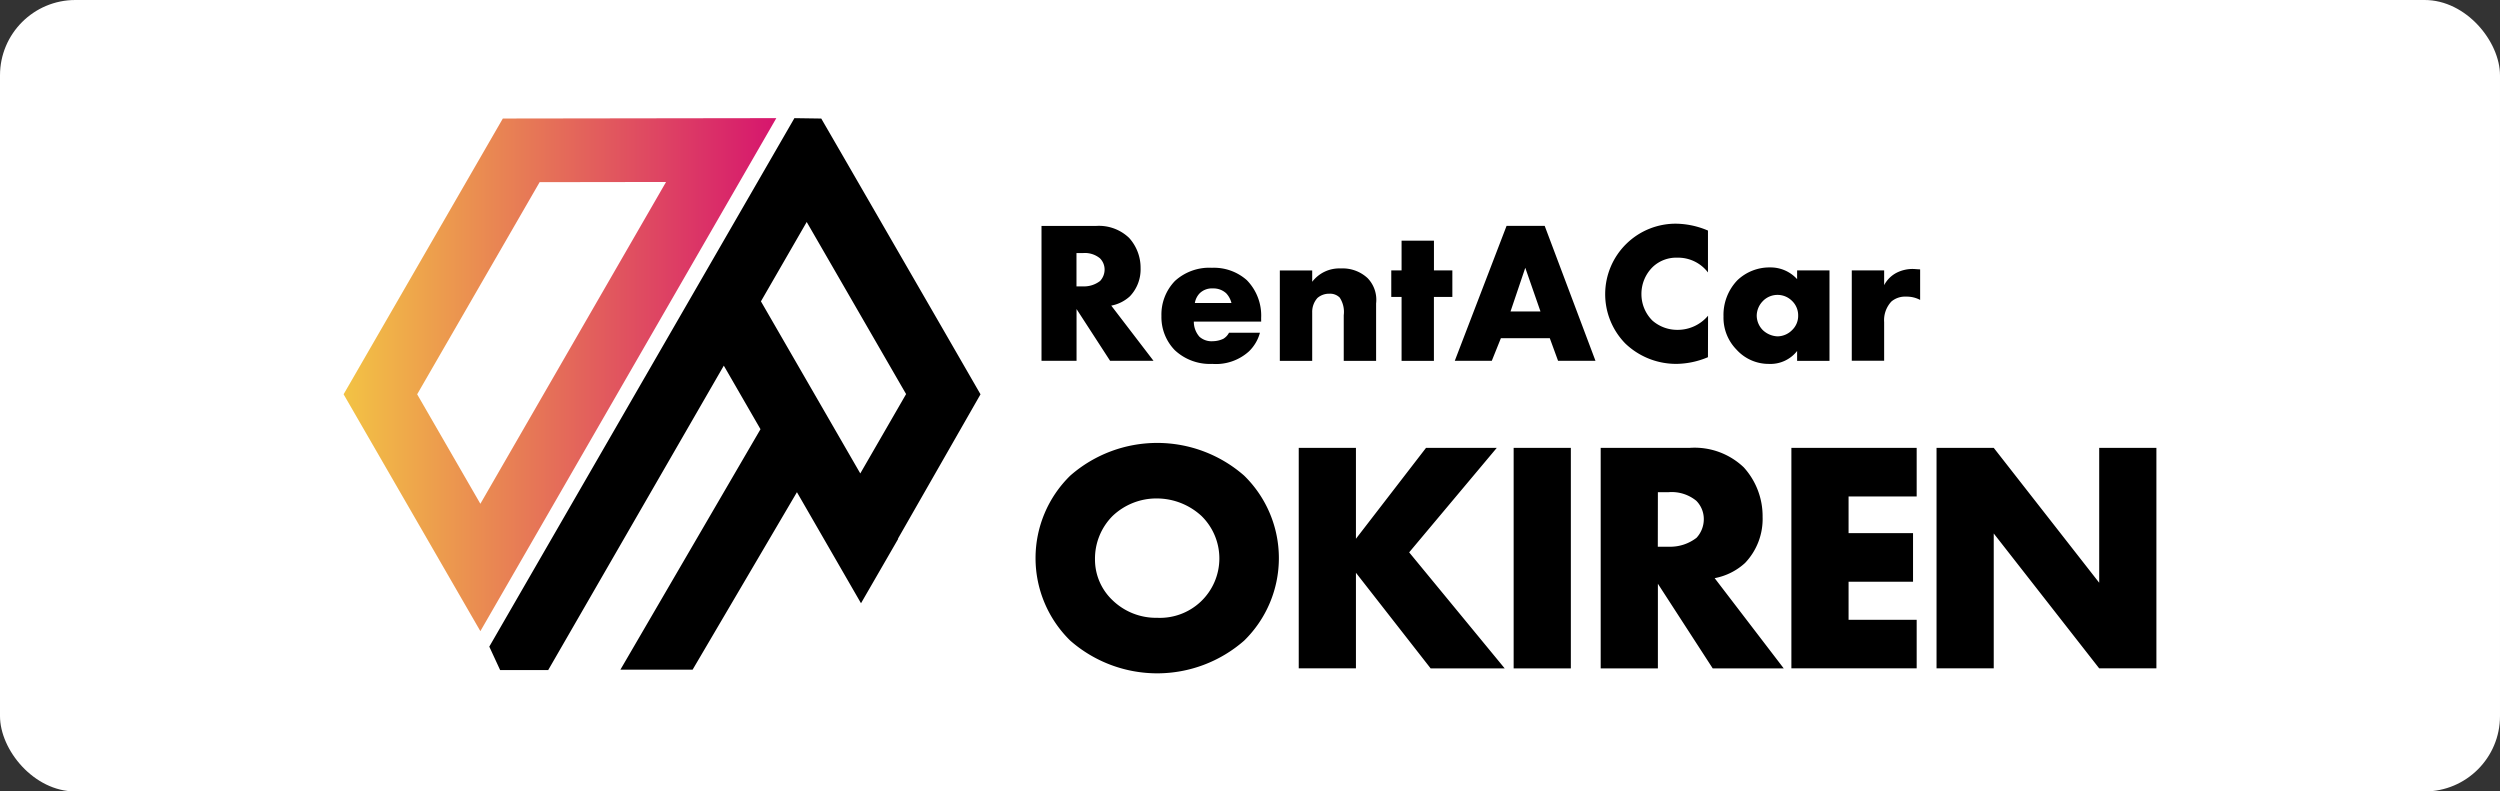 <svg xmlns="http://www.w3.org/2000/svg" width="199" height="63" viewBox="0 0 199 63"><rect x="0" y="0" width="199" height="63" fill="#333333" stroke="none"/><defs><linearGradient id="a" y1=".5" x2="1" y2=".5" gradientUnits="objectBoundingBox"><stop offset="0" stop-color="#f3c344"/><stop offset="1" stop-color="#d6156e"/></linearGradient></defs><g transform="translate(-1501 -5340.873)"><rect width="199" height="63" rx="6" transform="translate(1501 5340.873)" fill="#fff"/><path d="M268.3 329.786L253.52 355.4l-5.031-8.716 9.749-16.885 10.059-.015m8.784-5.082l-21.773.031-12.674 21.951 10.886 18.855 23.56-40.839z" transform="translate(1285.717 5025.574)" fill="url(#a)"/><path d="M1540.81 5394.209l-.862-1.865 24.287-42.066 2.137.031 1.8 3.111 7.913 13.7 2.963 5.14-6.57 11.489.014.024-2.956 5.119-5.1-8.841-8.304 14.127h-5.748l11.151-19.14-2.92-5.06-13.978 24.231zm28.669-15.65l3.646-6.316-7.911-13.7-3.644 6.318zm18.769-19.702a3.469 3.469 0 012.625.949 3.536 3.536 0 01.918 2.415 3.1 3.1 0 01-.853 2.238 3.01 3.01 0 01-1.482.741l3.365 4.395h-3.456l-2.672-4.121v4.121h-2.789v-10.738zm-1.56 4.813h.531a2.092 2.092 0 001.353-.436 1.338 1.338 0 00.354-.9 1.266 1.266 0 00-.37-.9 1.89 1.89 0 00-1.336-.418h-.532zm14.701 2.802h-5.361a1.817 1.817 0 00.45 1.207 1.449 1.449 0 001.063.354 2.033 2.033 0 00.837-.193 1.206 1.206 0 00.451-.483h2.463a3.235 3.235 0 01-.872 1.482 3.911 3.911 0 01-2.93 1 4.079 4.079 0 01-2.978-1.094 3.77 3.77 0 01-1.062-2.721 3.842 3.842 0 011.078-2.789 4.053 4.053 0 012.947-1.046 3.942 3.942 0 012.769.982 4.027 4.027 0 011.143 3.026zm-2.366-1.482a1.724 1.724 0 00-.418-.772 1.5 1.5 0 00-1.063-.386 1.384 1.384 0 00-1.046.386 1.467 1.467 0 00-.386.772zm3.851-2.586h2.577v.9a2.715 2.715 0 012.286-1.063 2.91 2.91 0 012.125.772 2.481 2.481 0 01.676 2.013v4.573h-2.576v-3.64a2.066 2.066 0 00-.323-1.4 1.077 1.077 0 00-.82-.306 1.408 1.408 0 00-.95.338 1.656 1.656 0 00-.418 1.143v3.864h-2.577zm12.265 2.104v5.088h-2.574v-5.088h-.82v-2.109h.82v-2.367h2.577v2.367h1.465v2.109zm9.224 3.284h-3.892l-.724 1.8h-2.946l4.121-10.738h3.036l4.041 10.738h-2.978zm-.74-2.125l-1.211-3.478-1.175 3.478zm13.33 3.638a6.624 6.624 0 01-2.415.531 5.84 5.84 0 01-4.153-1.61 5.611 5.611 0 014.057-9.547 6.659 6.659 0 012.512.547v3.333a2.991 2.991 0 00-2.431-1.175 2.719 2.719 0 00-1.932.708 3 3 0 00-.933 2.205 2.964 2.964 0 00.872 2.092 3 3 0 002 .74 3.151 3.151 0 002.431-1.126zm7.097-6.906h2.577v7.2h-2.577v-.789a2.687 2.687 0 01-2.237 1.03 3.445 3.445 0 01-2.592-1.143 3.628 3.628 0 01-1.03-2.64 3.981 3.981 0 011.11-2.882 3.7 3.7 0 012.592-1.015 2.848 2.848 0 012.157.934zm-2.7 2.415a1.683 1.683 0 00-.515 1.175 1.656 1.656 0 00.5 1.175 1.805 1.805 0 001.158.483 1.656 1.656 0 001.159-.5 1.563 1.563 0 00.482-1.159 1.59 1.59 0 00-.5-1.175 1.632 1.632 0 00-2.286 0zm7.051-2.416h2.577v1.175a2.321 2.321 0 011.014-1 2.815 2.815 0 011.336-.289c.064 0 .174.017.515.032v2.431a2.273 2.273 0 00-1.11-.262 1.689 1.689 0 00-1.175.386 2.172 2.172 0 00-.58 1.642v3.076h-2.577zm-48.366 29.468a10.5 10.5 0 01-13.843 0 9.184 9.184 0 010-13.132 10.5 10.5 0 0113.843 0 9.182 9.182 0 010 13.132zm-10.474-9.921a4.809 4.809 0 00-1.4 3.447 4.461 4.461 0 001.4 3.263 4.979 4.979 0 003.553 1.395 4.73 4.73 0 003.526-8.105 5.255 5.255 0 00-3.527-1.395 5.055 5.055 0 00-3.552 1.395zm19.371 1.814l5.578-7.235h5.632l-6.973 8.316 7.606 9.239h-5.895l-5.948-7.614v7.606h-4.553v-17.55h4.553zm17.107-7.237v17.553h-4.553v-17.553zm9.475 0a5.666 5.666 0 014.289 1.552 5.777 5.777 0 011.5 3.948 5.066 5.066 0 01-1.395 3.661 4.916 4.916 0 01-2.421 1.211l5.5 7.185h-5.653l-4.366-6.74v6.737h-4.553v-17.554zm-2.553 7.869h.872a3.422 3.422 0 002.211-.71 2.187 2.187 0 00.579-1.474 2.071 2.071 0 00-.6-1.474 3.092 3.092 0 00-2.184-.683h-.872zm20.606-4.001h-5.421v2.922h5.131v3.868h-5.131v3.027h5.421v3.868h-9.973v-17.553h9.973zm1.581 13.685v-17.553h4.553l8.395 10.738v-10.738h4.553v17.553h-4.553l-8.395-10.737v10.737z"/></g></svg>